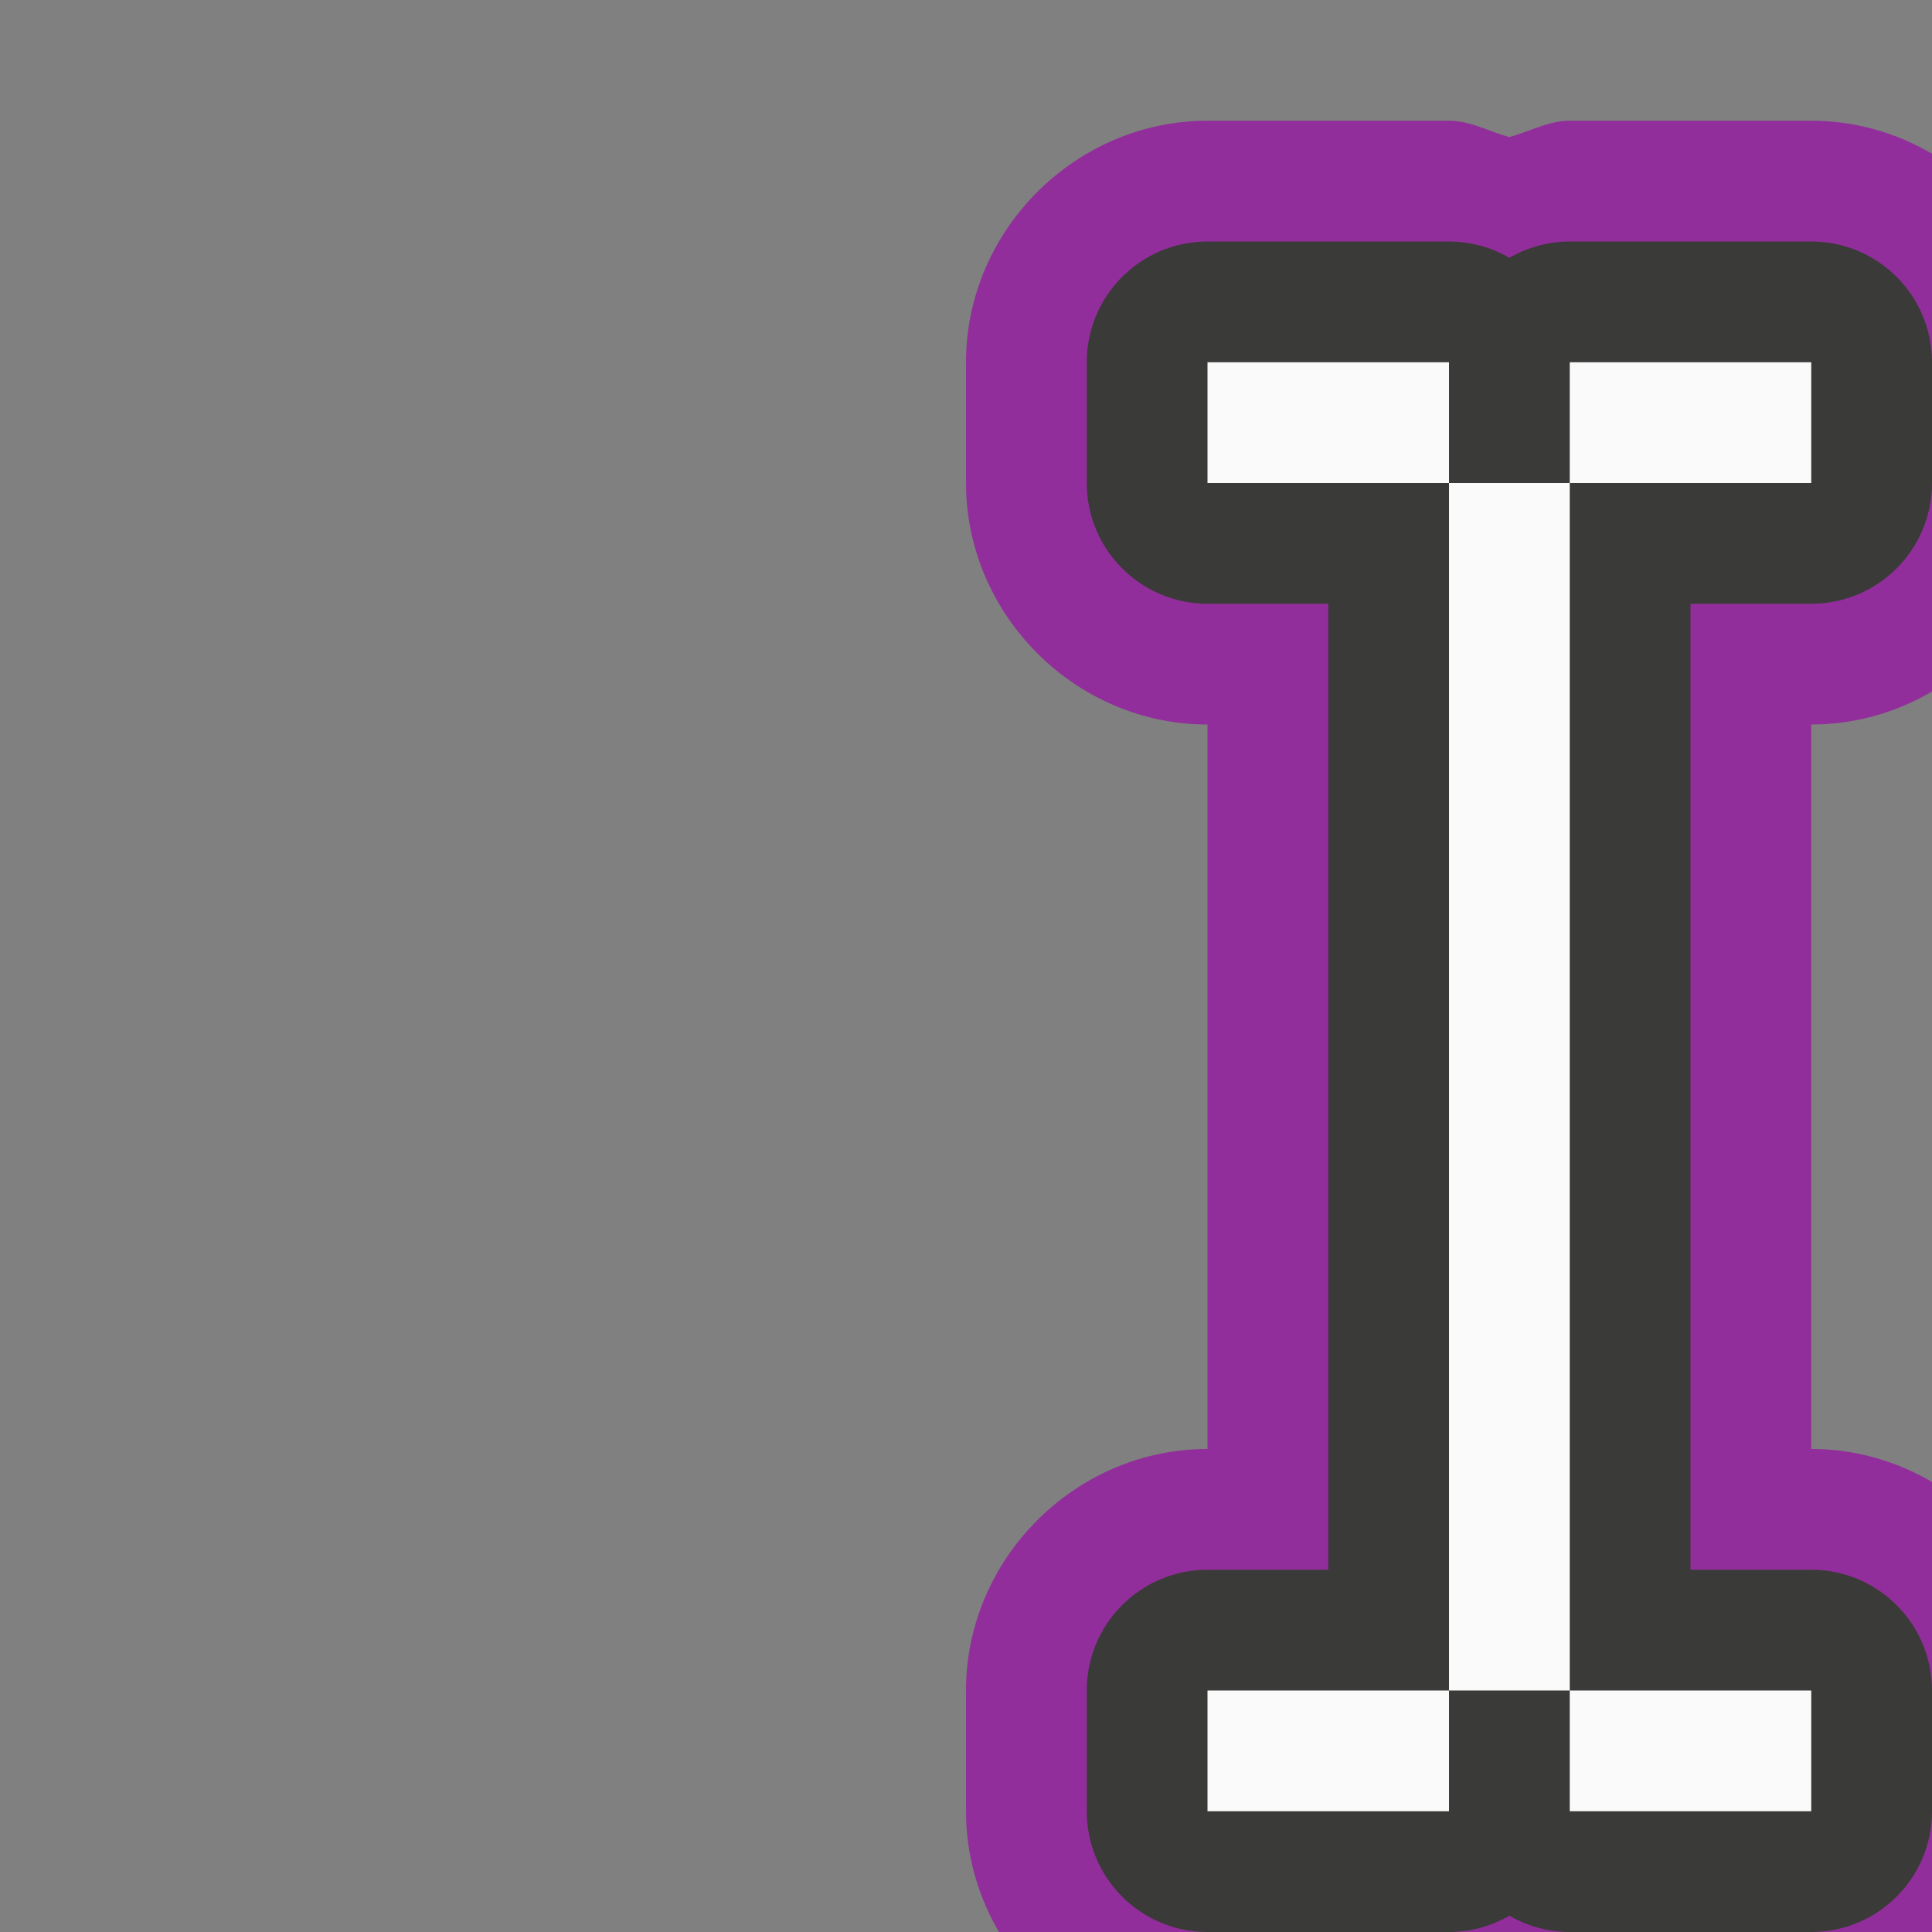 <?xml version="1.0" encoding="UTF-8" standalone="no"?>
<svg
   xmlns:dc="http://purl.org/dc/elements/1.1/"
   xmlns:cc="http://creativecommons.org/ns#"
   xmlns:rdf="http://www.w3.org/1999/02/22-rdf-syntax-ns#"
   xmlns:svg="http://www.w3.org/2000/svg"
   xmlns="http://www.w3.org/2000/svg"
   xmlns:sodipodi="http://sodipodi.sourceforge.net/DTD/sodipodi-0.dtd"
   xmlns:inkscape="http://www.inkscape.org/namespaces/inkscape"
   viewBox="0 0 16 16"
   version="1.1"
   id="svg18"
   sodipodi:docname="sc_rename.svg"
   inkscape:version="0.92.3 (2405546, 2018-03-11)"><rect x="0" y="0" width="16" height="16" fill="#808080" stroke="none"/>
<defs
   id="defs22">
  <linearGradient
     id="a"
     gradientUnits="userSpaceOnUse"
     x1="87.5"
     x2="87.5"
     y1="9"
     y2="-3">
    <stop
       offset="0"
       stop-color="#0040dd"
       id="stop2" />
    <stop
       offset="1"
       stop-color="#0a84ff"
       id="stop4" />
  </linearGradient>
</defs>
<sodipodi:namedview
   pagecolor="#fafafafff"
   bordercolor="#666666"
   borderopacity="1"
   objecttolerance="10"
   gridtolerance="10"
   guidetolerance="10"
   inkscape:pageopacity="0"
   inkscape:pageshadow="2"
   inkscape:window-width="1366"
   inkscape:window-height="704"
   id="namedview20"
   showgrid="true"
   showguides="false"
   inkscape:pagecheckerboard="true"
   inkscape:zoom="12.706336"
   inkscape:cx="12.322181"
   inkscape:cy="8.3319047"
   inkscape:window-x="0"
   inkscape:window-y="0"
   inkscape:window-maximized="1"
   inkscape:current-layer="svg18">
  <inkscape:grid
     type="xygrid"
     id="grid834" />
</sodipodi:namedview>

/&amp;amp;amp;amp;amp;gt;<path
   sodipodi:type="inkscape:offset"
   inkscape:radius="1"
   inkscape:original="M 10 2 C 9.4477381 2.0000552 9.0000552 2.4477381 9 3 L 9 4 C 9.0000552 4.5522619 9.4477381 4.9999448 10 5 L 11 5 L 11 13 L 10 13 C 9.4477381 13.000055 9.0000552 13.447738 9 14 L 9 15 C 9.0000552 15.552262 9.4477381 15.999945 10 16 L 12 16 C 12.175608 15.999755 12.348056 15.95328 12.5 15.865234 C 12.651944 15.953274 12.824392 15.999755 13 16 L 15 16 C 15.552262 15.999945 15.999945 15.552262 16 15 L 16 14 C 15.999945 13.447738 15.552262 13.000055 15 13 L 14 13 L 14 5 L 15 5 C 15.552262 4.9999448 15.999945 4.5522619 16 4 L 16 3 C 15.999945 2.4477381 15.552262 2.0000552 15 2 L 13 2 C 12.824392 2.0002451 12.651944 2.0467252 12.5 2.1347656 C 12.348056 2.0467252 12.175608 2.0002451 12 2 L 10 2 z "
   style="fill:#922e9b;fill-opacity:1"
   id="path862"
   d="M 10,1 C 8.907,1 8,1.907 8,3 v 1 c 1.092e-4,1.093 0.907,2 2,2 v 6 c -1.093,1.09e-4 -2,0.907 -2,2 v 1 c 1.092e-4,1.093 0.907,2 2,2 h 2 a 1,1 0 0 0 0.002,0 C 12.177,17 12.332,16.91 12.5,16.865 12.668,16.91 12.823,17 12.998,17 A 1,1 0 0 0 13,17 h 2 c 1.093,-1.09e-4 2,-0.907 2,-2 v -1 c -1.09e-4,-1.093 -0.907,-2 -2,-2 V 6 c 1.093,-1.092e-4 2,-0.907 2,-2 V 3 C 17,1.907 16.093,1 15,1 h -2 a 1,1 0 0 0 -0.002,0 C 12.823,1 12.668,1.09 12.5,1.135 12.332,1.09 12.177,1 12.002,1 A 1,1 0 0 0 12,1 Z" />
<path
   style="fill:#3a3a38;fill-opacity:1"
   d="M 10,2 C 9.448,2 9,2.448 9,3 v 1 c 5.52e-5,0.552 0.448,1 1,1 h 1 v 8 h -1 c -0.552,5.5e-5 -1,0.448 -1,1 v 1 c 5.52e-5,0.552 0.448,1 1,1 h 2 c 0.176,-2.45e-4 0.348,-0.047 0.5,-0.135 0.152,0.088 0.324,0.135 0.5,0.135 h 2 c 0.552,-5.5e-5 1,-0.448 1,-1 v -1 c -5.5e-5,-0.552 -0.448,-1 -1,-1 H 14 V 5 h 1 c 0.552,-5.52e-5 1,-0.448 1,-1 V 3 C 16,2.448 15.552,2 15,2 H 13 C 12.824,2 12.652,2.047 12.5,2.135 12.348,2.047 12.176,2 12,2 Z"
   id="path39"
   inkscape:connector-curvature="0"
   sodipodi:nodetypes="ccccccccccccccccccccccccccc" />
<path
   inkscape:connector-curvature="0"
   style="fill:#fafafa"
   d="m 10,3 v 1 h 2 V 3 Z m 2,1 v 10 h 1 V 4 Z m 1,0 h 2 V 3 h -2 z m 0,10 v 1 h 2 v -1 z m -1,0 h -2 v 1 h 2 z"
   id="path41" />
</svg>

